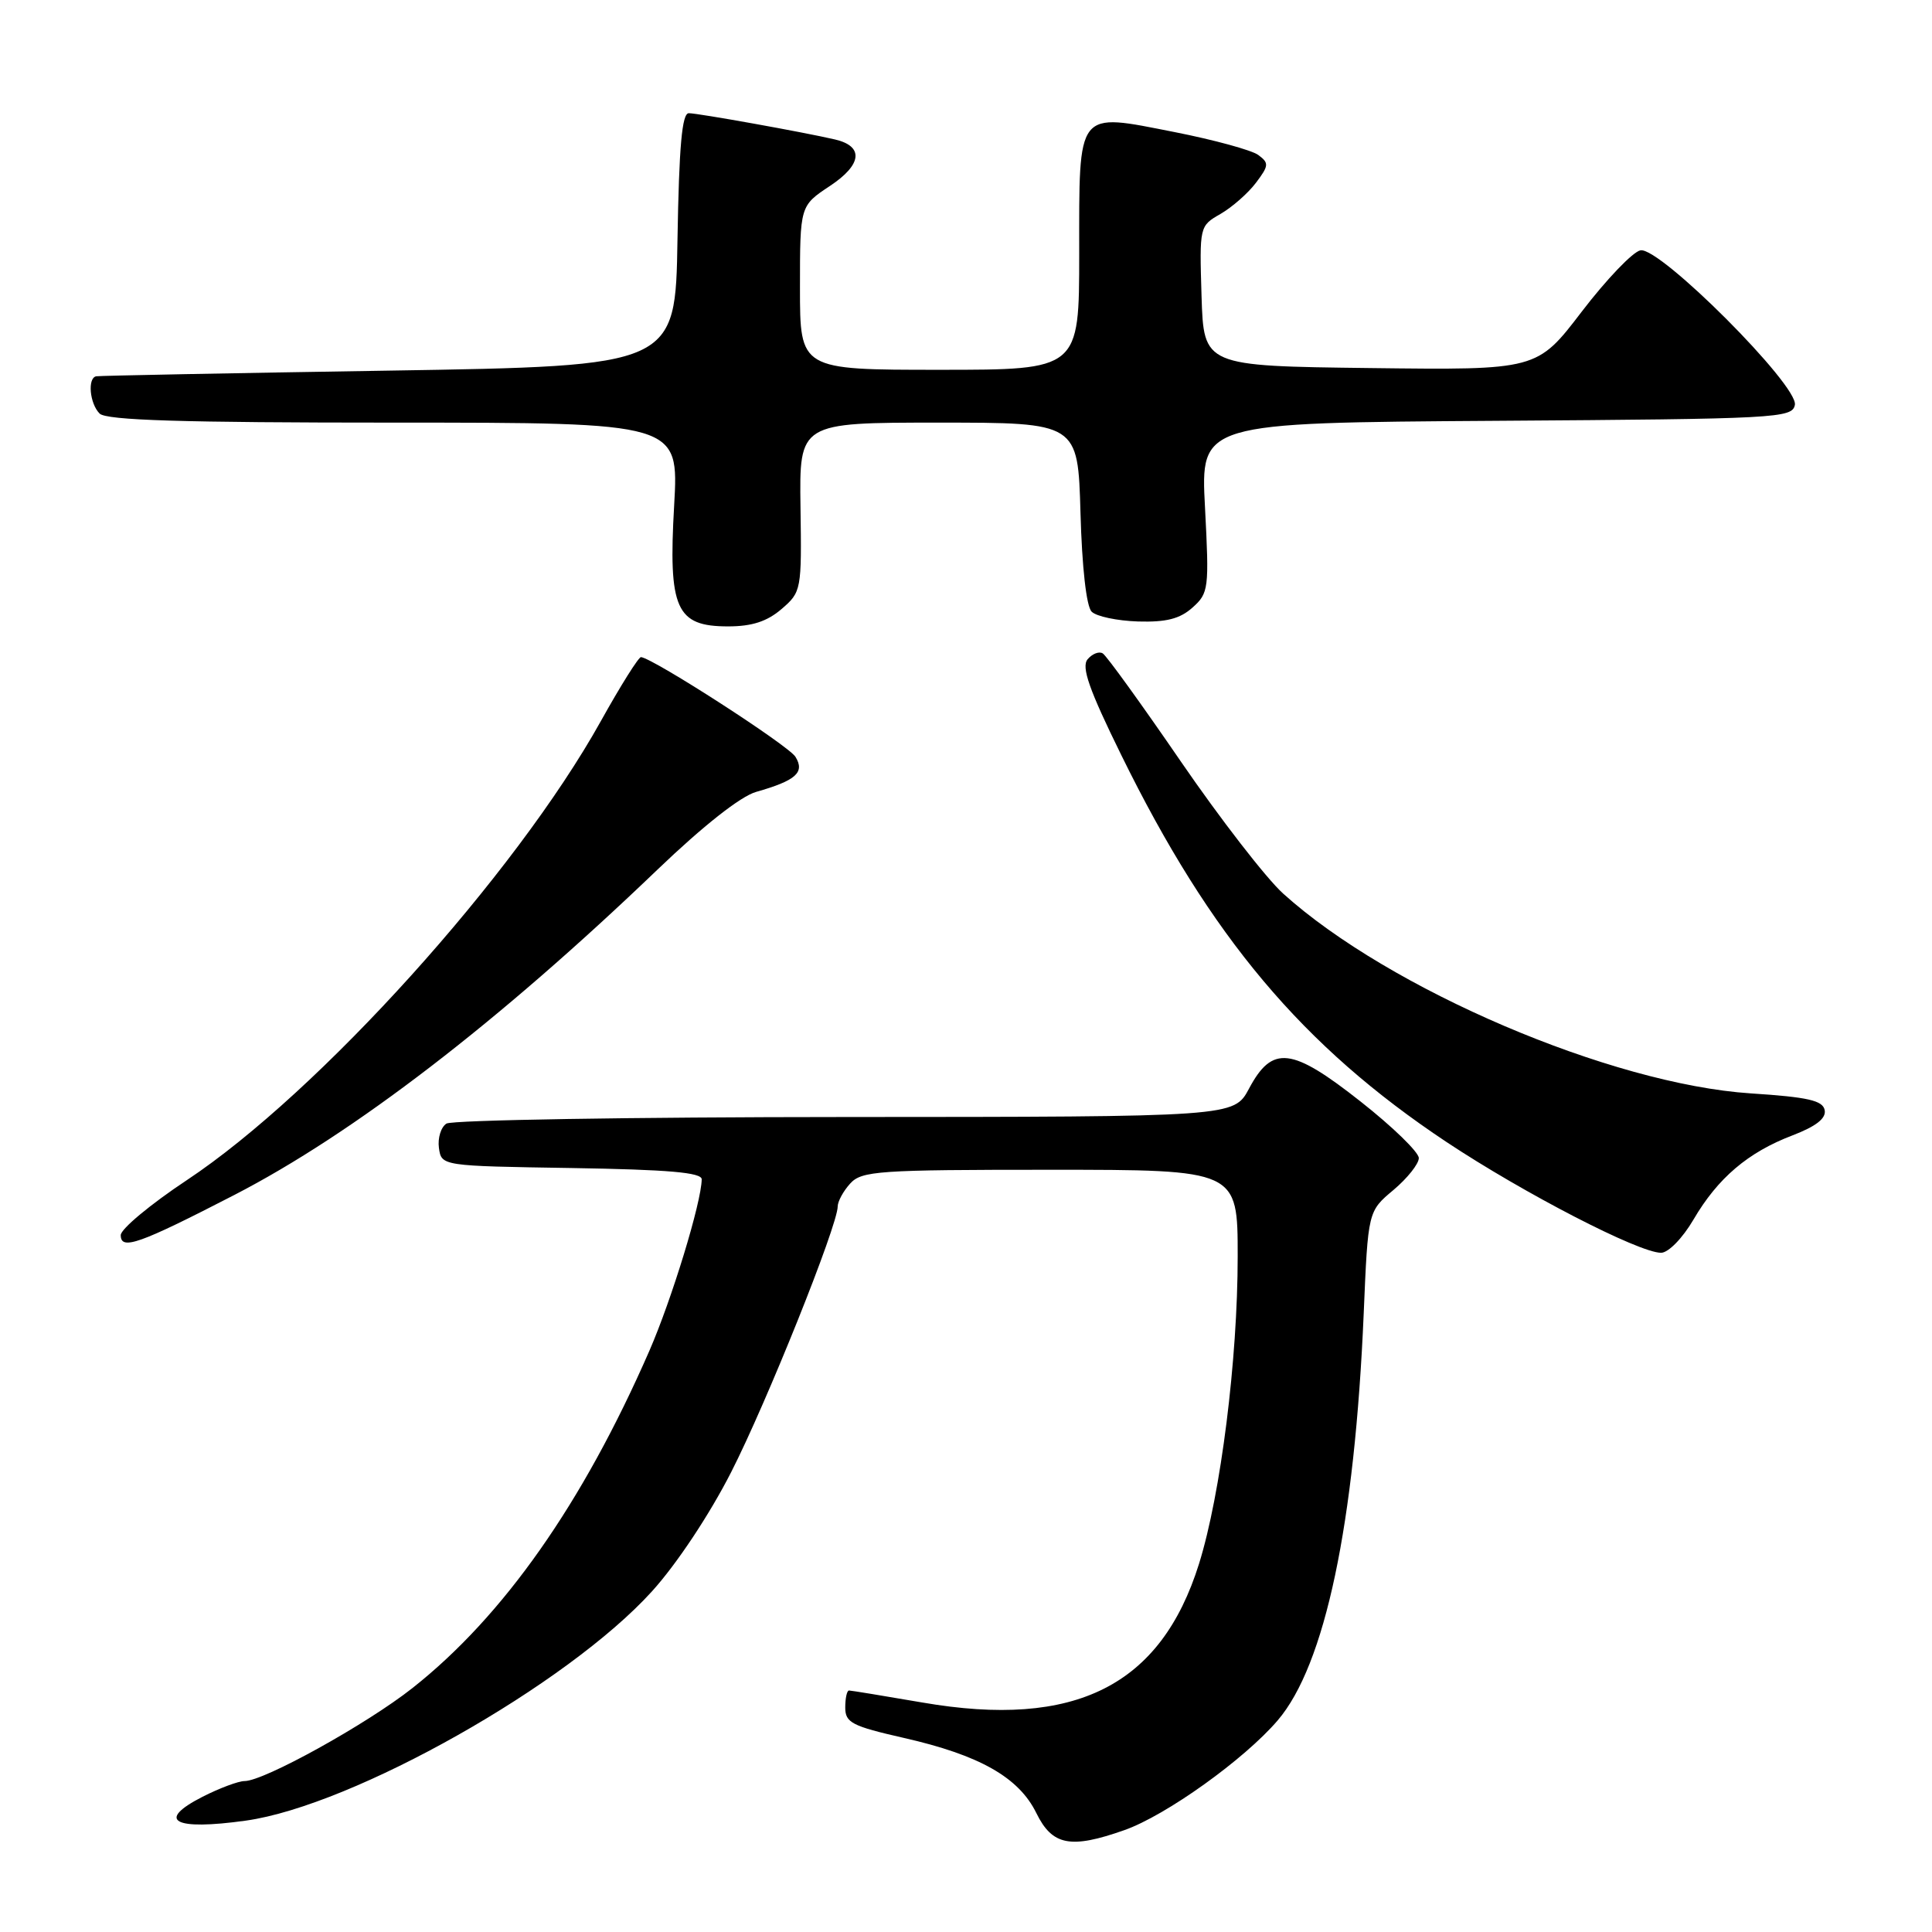 <?xml version="1.0" encoding="UTF-8" standalone="no"?>
<!DOCTYPE svg PUBLIC "-//W3C//DTD SVG 1.1//EN" "http://www.w3.org/Graphics/SVG/1.1/DTD/svg11.dtd" >
<svg xmlns="http://www.w3.org/2000/svg" xmlns:xlink="http://www.w3.org/1999/xlink" version="1.1" viewBox="0 0 256 256">
 <g >
 <path fill="currentColor"
d=" M 148.99 242.50 C 154.50 240.56 164.88 233.13 169.30 227.96 C 175.57 220.64 179.51 201.98 180.70 174.00 C 181.27 160.50 181.27 160.50 184.64 157.68 C 186.49 156.12 188.00 154.22 188.00 153.45 C 188.00 152.67 184.54 149.31 180.30 145.97 C 171.15 138.75 168.59 138.45 165.50 144.25 C 163.50 147.99 163.50 147.99 112.00 148.01 C 83.67 148.02 59.90 148.41 59.16 148.88 C 58.43 149.34 57.98 150.80 58.16 152.11 C 58.50 154.50 58.50 154.50 75.75 154.77 C 88.57 154.98 93.00 155.36 92.98 156.27 C 92.94 159.33 89.01 172.19 86.04 179.00 C 77.21 199.21 66.71 214.15 54.66 223.67 C 48.58 228.47 34.98 236.00 32.41 236.00 C 31.59 236.00 29.08 236.94 26.84 238.08 C 20.61 241.26 23.01 242.58 32.59 241.24 C 46.82 239.24 75.22 223.20 86.40 210.85 C 89.66 207.25 94.01 200.70 96.87 195.09 C 101.57 185.89 111.00 162.37 111.00 159.86 C 111.00 159.20 111.74 157.83 112.65 156.83 C 114.17 155.15 116.36 155.00 139.15 155.00 C 164.00 155.00 164.00 155.00 164.00 166.47 C 164.00 180.16 161.76 197.96 158.88 207.20 C 153.82 223.39 142.47 229.09 122.21 225.59 C 117.14 224.72 112.77 224.00 112.50 224.00 C 112.22 224.00 112.00 225.02 112.00 226.26 C 112.00 228.26 112.89 228.72 119.75 230.28 C 129.80 232.56 135.01 235.51 137.33 240.26 C 139.44 244.55 141.86 245.02 148.99 242.50 Z  M 224.39 161.61 C 227.61 156.10 231.62 152.69 237.50 150.45 C 240.65 149.24 241.99 148.19 241.78 147.10 C 241.54 145.82 239.56 145.37 231.99 144.88 C 213.48 143.66 184.08 131.10 170.03 118.41 C 167.78 116.38 161.69 108.51 156.48 100.92 C 151.28 93.34 146.62 86.88 146.12 86.58 C 145.63 86.27 144.73 86.63 144.11 87.36 C 143.26 88.39 144.31 91.38 148.58 100.06 C 160.39 124.13 172.58 138.63 191.68 151.33 C 201.93 158.13 217.16 166.00 220.10 166.00 C 221.06 166.00 222.94 164.08 224.39 161.61 Z  M 31.01 158.36 C 46.82 150.21 66.08 135.41 87.16 115.19 C 93.17 109.43 98.14 105.51 100.19 104.93 C 105.47 103.43 106.68 102.35 105.40 100.28 C 104.48 98.78 86.65 87.28 84.94 87.07 C 84.63 87.03 82.23 90.85 79.61 95.56 C 68.27 115.92 42.27 144.75 24.75 156.38 C 19.94 159.57 16.00 162.85 16.00 163.66 C 16.00 165.71 18.42 164.85 31.01 158.36 Z  M 103.56 80.70 C 106.19 78.44 106.23 78.19 106.07 67.20 C 105.91 56.00 105.91 56.00 124.37 56.00 C 142.83 56.00 142.83 56.00 143.17 67.95 C 143.37 75.16 143.95 80.36 144.65 81.05 C 145.27 81.68 148.04 82.26 150.79 82.35 C 154.53 82.46 156.35 82.00 158.02 80.50 C 160.16 78.59 160.23 78.01 159.67 67.26 C 159.07 56.02 159.07 56.02 198.27 55.76 C 235.50 55.51 237.49 55.41 237.83 53.65 C 238.32 51.09 219.93 32.67 217.37 33.17 C 216.36 33.36 212.87 37.01 209.60 41.28 C 203.67 49.04 203.67 49.04 181.58 48.77 C 159.50 48.50 159.50 48.50 159.21 39.23 C 158.93 29.99 158.94 29.94 161.72 28.35 C 163.26 27.46 165.37 25.61 166.42 24.22 C 168.14 21.94 168.17 21.60 166.72 20.53 C 165.84 19.89 160.85 18.53 155.63 17.50 C 142.54 14.93 143.00 14.34 143.00 33.62 C 143.00 49.00 143.00 49.00 124.50 49.00 C 106.00 49.00 106.00 49.00 106.00 38.13 C 106.00 27.27 106.00 27.27 109.97 24.64 C 114.23 21.82 114.50 19.38 110.64 18.48 C 106.52 17.52 92.49 15.00 91.27 15.00 C 90.37 15.00 89.98 19.34 89.77 31.75 C 89.50 48.50 89.50 48.50 51.50 49.11 C 30.60 49.44 13.16 49.78 12.75 49.86 C 11.57 50.08 11.88 53.48 13.20 54.80 C 14.09 55.69 24.13 56.00 52.18 56.00 C 89.95 56.00 89.95 56.00 89.33 66.95 C 88.54 80.68 89.57 83.00 96.47 83.00 C 99.64 83.00 101.64 82.35 103.56 80.70 Z "/>
</g>
</svg>